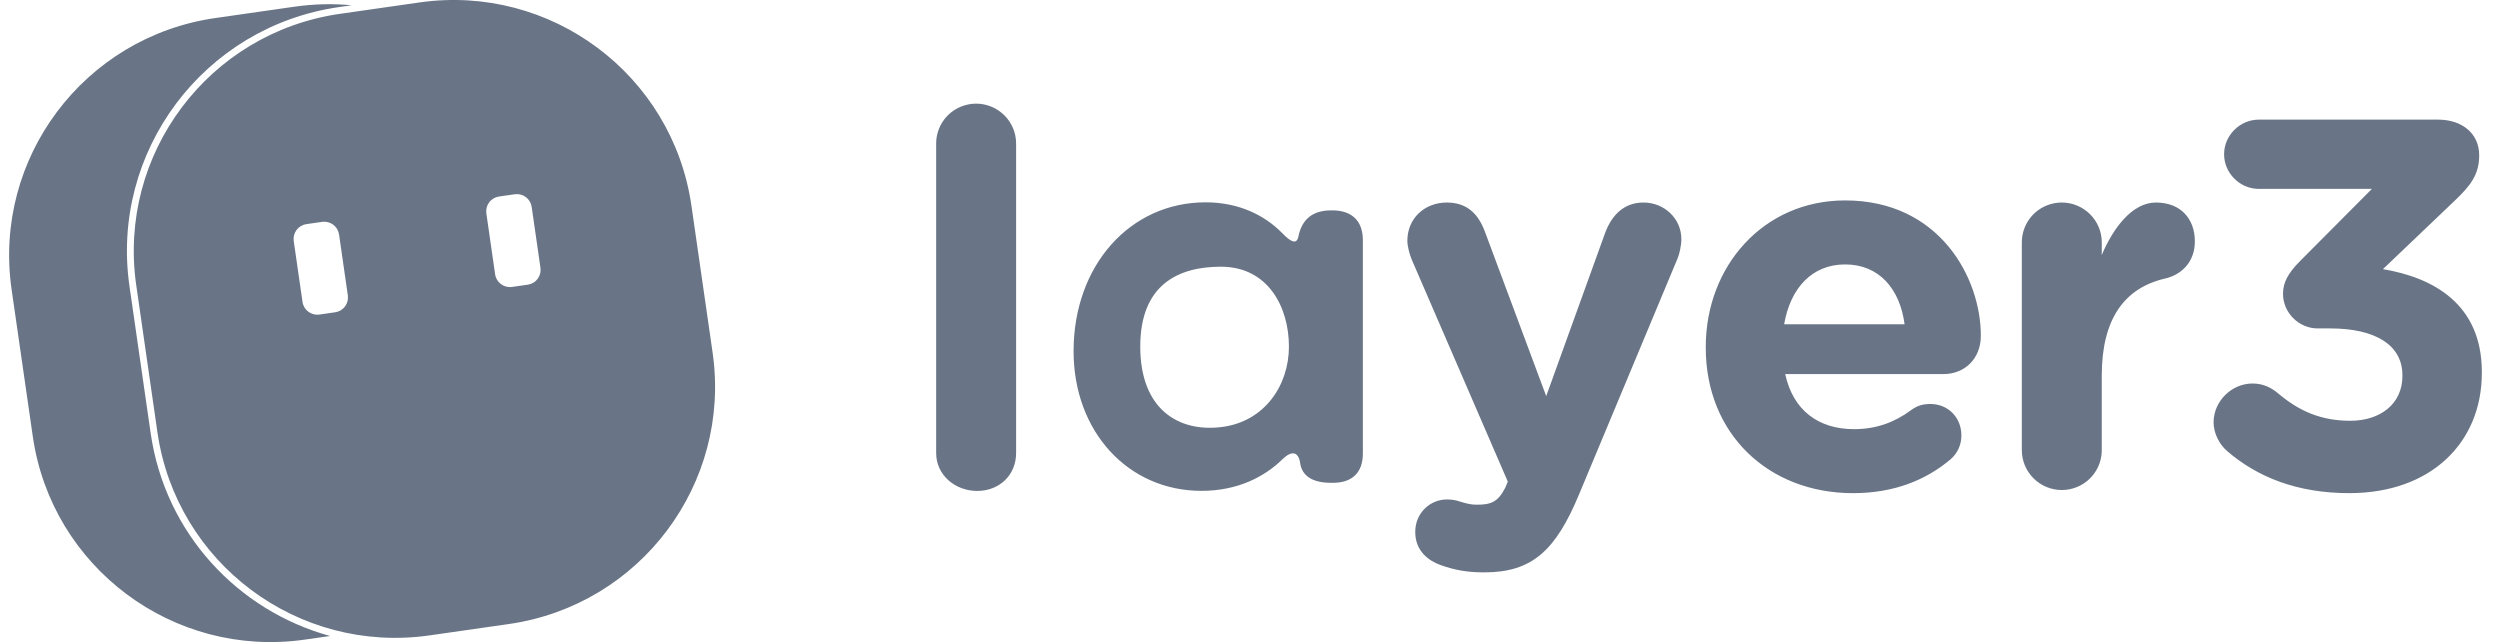 <svg width="183" height="47" viewBox="0 0 183 47" fill="none" xmlns="http://www.w3.org/2000/svg">
<g clip-path="url(#clip0_131_232)">
<path d="M108.639 41.898C107.33 41.898 106.406 41.705 105.444 41.36C104.597 41.053 103.596 40.362 103.596 38.94C103.596 37.52 104.712 36.56 105.906 36.56C106.368 36.56 106.637 36.637 106.868 36.714C107.369 36.867 107.677 36.944 108.1 36.944C109.14 36.944 109.64 36.752 110.179 35.715L110.372 35.255L103.326 18.972C103.172 18.588 103.018 18.012 103.018 17.628C103.018 15.977 104.288 14.825 105.906 14.825C107.369 14.825 108.216 15.631 108.716 17.013L113.182 28.995L117.495 17.052C117.956 15.823 118.804 14.825 120.305 14.825C121.807 14.825 123.077 15.977 123.077 17.513C123.077 17.973 122.923 18.626 122.808 18.895L115.608 36.138C113.875 40.323 112.143 41.898 108.639 41.898ZM171.967 36.098C168.117 36.098 165.229 34.908 163.035 33.027C162.496 32.567 162.034 31.76 162.034 30.915C162.034 29.379 163.343 28.073 164.883 28.073C165.73 28.073 166.307 28.419 166.769 28.803C168.309 30.108 169.926 30.8 172.044 30.8C174.277 30.8 175.856 29.532 175.856 27.535V27.458C175.856 25.27 173.892 24.041 170.581 24.041H169.657C168.271 24.041 167.116 22.889 167.116 21.506C167.116 20.7 167.463 20.009 168.387 19.087L173.622 13.827H165.345C163.959 13.827 162.804 12.674 162.804 11.291C162.804 9.909 163.959 8.757 165.345 8.757H178.474C180.206 8.757 181.477 9.755 181.477 11.368C181.477 12.828 180.784 13.634 179.706 14.671L174.431 19.701C178.089 20.316 181.67 22.236 181.67 27.228V27.305C181.67 32.375 177.974 36.098 171.967 36.098ZM147.997 32.95V17.743C147.997 17.165 148.168 16.6 148.49 16.119C148.811 15.639 149.269 15.265 149.803 15.046C150.52 14.751 151.325 14.751 152.041 15.047C152.758 15.343 153.328 15.911 153.627 16.626C153.774 16.98 153.849 17.36 153.849 17.743V18.665C154.696 16.668 156.083 14.825 157.815 14.825C159.625 14.825 160.664 16.015 160.664 17.666C160.664 19.202 159.663 20.124 158.47 20.392C155.505 21.084 153.849 23.349 153.849 27.497V32.95C153.849 33.528 153.678 34.093 153.356 34.573C153.035 35.053 152.578 35.427 152.043 35.647C151.326 35.944 150.52 35.944 149.803 35.647C149.087 35.35 148.518 34.782 148.22 34.067C148.073 33.713 147.997 33.333 147.997 32.95ZM130.599 23.734H139.416C139.069 21.122 137.529 19.356 135.065 19.356C132.639 19.356 131.061 21.084 130.599 23.734ZM142.804 33.603C140.994 35.139 138.645 36.099 135.643 36.099C129.444 36.099 124.862 31.759 124.862 25.462V25.385C124.862 19.51 129.059 14.671 135.065 14.671C141.957 14.671 144.998 20.316 144.998 24.578C144.998 26.268 143.805 27.382 142.265 27.382H130.676C131.253 30.032 133.101 31.414 135.719 31.414C137.337 31.414 138.684 30.914 139.878 30.031C140.301 29.724 140.686 29.571 141.302 29.571C142.611 29.571 143.574 30.569 143.574 31.875C143.576 32.201 143.509 32.524 143.376 32.822C143.243 33.12 143.048 33.386 142.804 33.603ZM93.834 17.04C94.478 17.713 94.908 17.924 95.037 17.335C95.294 16.03 96.11 15.399 97.442 15.399H97.528C98.946 15.399 99.762 16.157 99.762 17.587V33.197C99.762 34.585 98.988 35.342 97.572 35.342H97.442C96.068 35.342 95.294 34.837 95.166 33.87C95.036 33.028 94.521 32.986 93.877 33.617C92.545 34.921 90.57 35.931 87.95 35.931C82.58 35.931 78.586 31.597 78.586 25.707C78.586 19.438 82.709 14.81 88.25 14.81C90.656 14.81 92.545 15.736 93.834 17.04ZM89.41 31.26C92.577 30.874 94.35 28.19 94.35 25.37C94.35 22.51 92.846 19.523 89.367 19.523C86.291 19.523 83.467 20.802 83.467 25.37C83.467 29.94 86.243 31.648 89.41 31.26ZM68.527 33.164V10.507C68.527 9.929 68.698 9.364 69.02 8.883C69.341 8.403 69.799 8.029 70.333 7.81C71.05 7.513 71.855 7.513 72.572 7.809C73.288 8.106 73.859 8.674 74.157 9.39C74.304 9.744 74.38 10.123 74.379 10.507V33.164C74.379 34.777 73.151 35.937 71.533 35.937C69.916 35.937 68.527 34.777 68.527 33.164Z" fill="#697586"/>
<path fill-rule="evenodd" clip-rule="evenodd" d="M24.887 1.013L30.692 0.18C40.312 -1.2 49.231 5.461 50.613 15.056L52.163 25.809C53.545 35.404 46.868 44.299 37.248 45.679L31.443 46.511C21.823 47.89 12.904 41.229 11.523 31.635L9.973 20.881C8.59 11.286 15.268 2.391 24.887 1.011V1.013ZM37.681 14.22L36.528 14.385C36.386 14.405 36.249 14.453 36.126 14.526C36.002 14.599 35.894 14.695 35.808 14.81C35.722 14.925 35.659 15.055 35.624 15.194C35.588 15.333 35.581 15.478 35.601 15.62L36.243 20.079C36.329 20.675 36.883 21.089 37.481 21.003L38.634 20.838C38.776 20.818 38.913 20.77 39.036 20.697C39.16 20.625 39.267 20.528 39.354 20.413C39.44 20.299 39.502 20.168 39.538 20.029C39.574 19.89 39.581 19.746 39.561 19.604L38.919 15.144C38.877 14.857 38.723 14.599 38.491 14.426C38.259 14.253 37.968 14.179 37.681 14.22ZM23.581 16.241L22.428 16.406C22.286 16.426 22.149 16.474 22.026 16.547C21.902 16.62 21.795 16.717 21.709 16.831C21.622 16.946 21.56 17.077 21.524 17.215C21.489 17.354 21.481 17.499 21.501 17.641L22.144 22.1C22.23 22.696 22.784 23.11 23.382 23.024L24.535 22.859C24.677 22.839 24.814 22.791 24.937 22.718C25.06 22.645 25.168 22.548 25.254 22.433C25.34 22.319 25.403 22.188 25.438 22.049C25.474 21.91 25.481 21.766 25.461 21.624L24.819 17.165C24.777 16.878 24.623 16.62 24.391 16.447C24.159 16.274 23.868 16.2 23.581 16.241ZM24.816 0.518L25.743 0.385C24.381 0.257 22.983 0.285 21.569 0.488L15.764 1.32C6.144 2.7 -0.533 11.595 0.849 21.19L2.4 31.943C3.782 41.538 12.7 48.198 22.32 46.819L24.165 46.555C17.428 44.713 12.085 39.045 11.028 31.707L9.478 20.953C8.057 11.084 14.925 1.936 24.818 0.518H24.816Z" fill="#697586"/>
</g>
<defs>
<clipPath id="clip0_131_232">
<rect width="182" height="47" fill="white" transform="translate(0.5)"/>
</clipPath>
</defs>
</svg>
